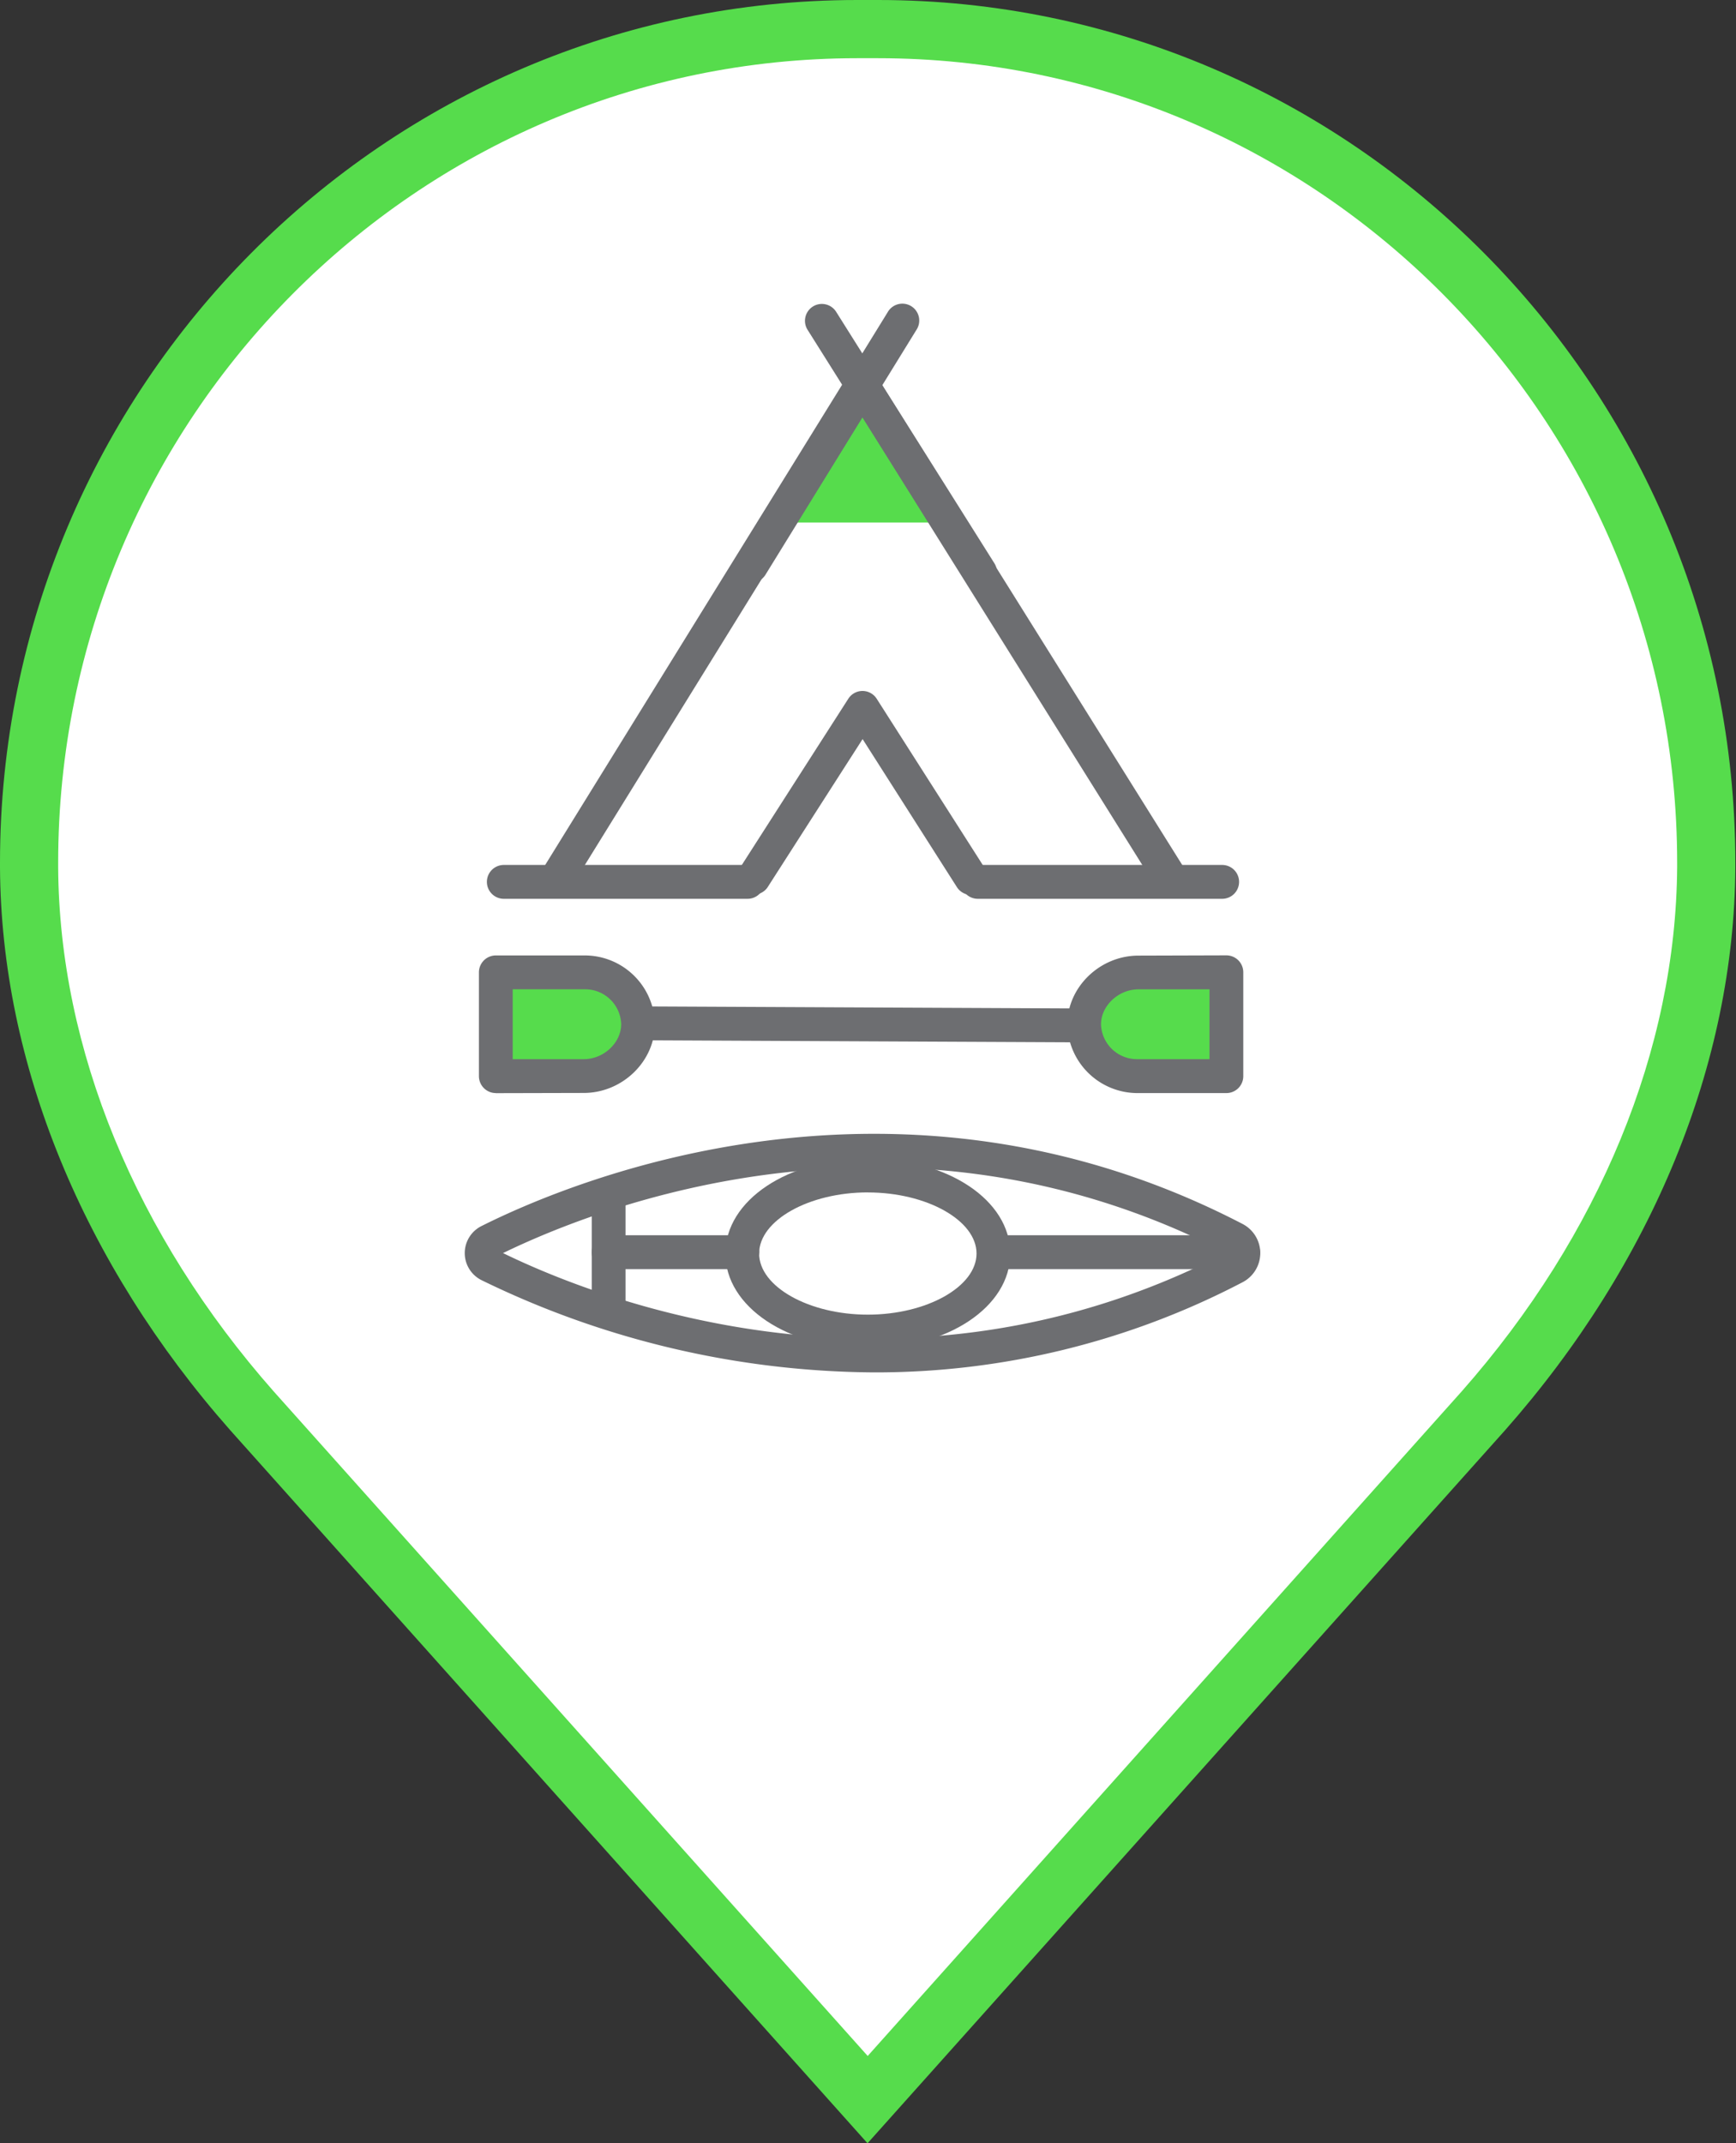 <svg id="Calque_1" data-name="Calque 1" xmlns="http://www.w3.org/2000/svg" viewBox="0 0 405 500"><rect x="0" y="0" width="405" height="500" fill="#333333" stroke="none"/><defs><style>.cls-1{fill:#fff;}.cls-2{fill:#56dc4c;}.cls-3{fill:#6d6e71;}</style></defs><title>Icones_Hikster_Juin(2)</title><path class="cls-1" d="M204.82,6.79H200C93,6.8,6.77,93.85,6.77,201.24c0,0.37,0,.74,0,1.1,0.26,47,21,91.6,52,126.79L202.39,489.83,346,329.14c31.06-35.19,51.75-79.79,52-126.79,0-.37,0-0.74,0-1.1C398,93.85,311.84,6.79,204.82,6.79Z"/><path class="cls-2" d="M202.39,500L53.73,333.67C19.33,294.68.25,248.06,0,202.39v-1.14C0,90.28,89.7,0,200,0l2.54,0,2.3,0c110.27,0,200,90.28,200,201.24v1.19c-0.25,45.63-19.32,92.24-53.7,131.21ZM200,13.58c-102.8,0-186.43,84.19-186.43,187.66v1.1c0.24,42.34,18.1,85.79,50.31,122.29l138.55,155L341,324.6c32.18-36.47,50-79.91,50.27-122.29v-1.07c0-103.48-83.64-187.66-186.44-187.66l-2.3,0Z"/><polygon class="cls-2" points="221.21 121.9 180.68 121.9 196.25 95.01 206.14 95.01 221.21 121.9"/><path class="cls-3" d="M285.12,209.68h-57a3.95,3.95,0,0,1,0-7.9h57A3.95,3.95,0,0,1,285.12,209.68Z"/><path class="cls-3" d="M174.4,209.68H117.54a3.95,3.95,0,0,1,0-7.9H174.4A3.95,3.95,0,0,1,174.4,209.68Z"/><path class="cls-3" d="M272.61,208.08a3.94,3.94,0,0,1-3.34-1.85l-68.16-109L134,205.74a3.94,3.94,0,1,1-6.69-4.15L197.76,87.65a3.94,3.94,0,0,1,3.33-1.87h0a3.94,3.94,0,0,1,3.33,1.85L275.94,202A3.95,3.95,0,0,1,272.61,208.08Z"/><path class="cls-3" d="M226.56,208.77a3.92,3.92,0,0,1-3.32-1.82l-22-34.53-22,34.31a3.94,3.94,0,1,1-6.61-4.27L197.91,163a3.94,3.94,0,0,1,3.31-1.81h0a3.94,3.94,0,0,1,3.31,1.82l25.34,39.71a4,4,0,0,1-1.19,5.45A3.87,3.87,0,0,1,226.56,208.77Z"/><path class="cls-3" d="M228.66,137.48a3.93,3.93,0,0,1-3.33-1.84L188.44,77a3.94,3.94,0,1,1,6.66-4.21L232,131.43a4,4,0,0,1-1.23,5.44A3.89,3.89,0,0,1,228.66,137.48Z"/><path class="cls-3" d="M175.23,135.95a3.89,3.89,0,0,1-2.07-.59,4,4,0,0,1-1.27-5.43l35.19-57.08A3.94,3.94,0,1,1,213.77,77l-35.19,57.08A3.93,3.93,0,0,1,175.23,135.95Z"/><path class="cls-3" d="M203.94,320.16a211.3,211.3,0,0,1-91.63-21.53,7.05,7.05,0,0,1,0-12.6c21.32-10.69,97.12-42.3,177.61-.48a7.66,7.66,0,0,1,0,13.56h0A184.58,184.58,0,0,1,203.94,320.16Zm-86.58-27.83c22.35,10.9,93.41,38.86,168.65-.07C210.84,253.43,139.72,281.44,117.35,292.33Zm170.75,3.28h0Z"/><path class="cls-3" d="M142,308a3.94,3.94,0,0,1-3.94-3.95V279a3.94,3.94,0,1,1,7.87,0v25.06A3.94,3.94,0,0,1,142,308Z"/><path class="cls-3" d="M202.46,314.59c-18.63,0-33.23-9.73-33.23-22.16s14.6-22.16,33.23-22.16,33.23,9.73,33.23,22.16S221.09,314.59,202.46,314.59Zm0-36.42c-13.75,0-25.36,6.53-25.36,14.26s11.61,14.26,25.36,14.26,25.36-6.53,25.36-14.26S216.21,278.18,202.46,278.18Z"/><path class="cls-3" d="M173.17,296.07H142a3.95,3.95,0,0,1,0-7.9h31.2A3.95,3.95,0,0,1,173.17,296.07Z"/><path class="cls-3" d="M290,296.07H233.68a3.95,3.95,0,0,1,0-7.9H290A3.95,3.95,0,0,1,290,296.07Z"/><path class="cls-3" d="M268.33,243.24h0l-135.5-.64a3.95,3.95,0,0,1,0-7.9h0l135.5,0.64A3.95,3.95,0,0,1,268.33,243.24Z"/><path class="cls-2" d="M136.2,251l-20.52.06V226.84h20.81a12.35,12.35,0,0,1,12.37,12.07C148.86,245.58,142.84,251,136.2,251Z"/><path class="cls-3" d="M115.67,255a3.95,3.95,0,0,1-3.94-3.95V226.84a3.95,3.95,0,0,1,3.94-3.95h20.81a16.38,16.38,0,0,1,16.31,16c0,8.71-7.59,16.07-16.59,16.08l-20.53.05h0Zm3.94-24.26v16.35l16.58,0h0c4.65,0,8.73-3.82,8.73-8.18a8.4,8.4,0,0,0-8.44-8.12H119.61Z"/><path class="cls-2" d="M265.59,226.9l20.52-.06V251.1H265.3A12.35,12.35,0,0,1,252.93,239C252.93,232.36,258.95,226.9,265.59,226.9Z"/><path class="cls-3" d="M286.11,255H265.3A16.38,16.38,0,0,1,249,239c0-8.71,7.59-16.07,16.59-16.07l20.52-.06h0a3.95,3.95,0,0,1,3.94,3.95V251.1A3.94,3.94,0,0,1,286.11,255Zm-20.52-24.2c-4.65,0-8.73,3.82-8.73,8.17a8.39,8.39,0,0,0,8.43,8.12h16.88V230.8l-16.57,0h0Z"/></svg>